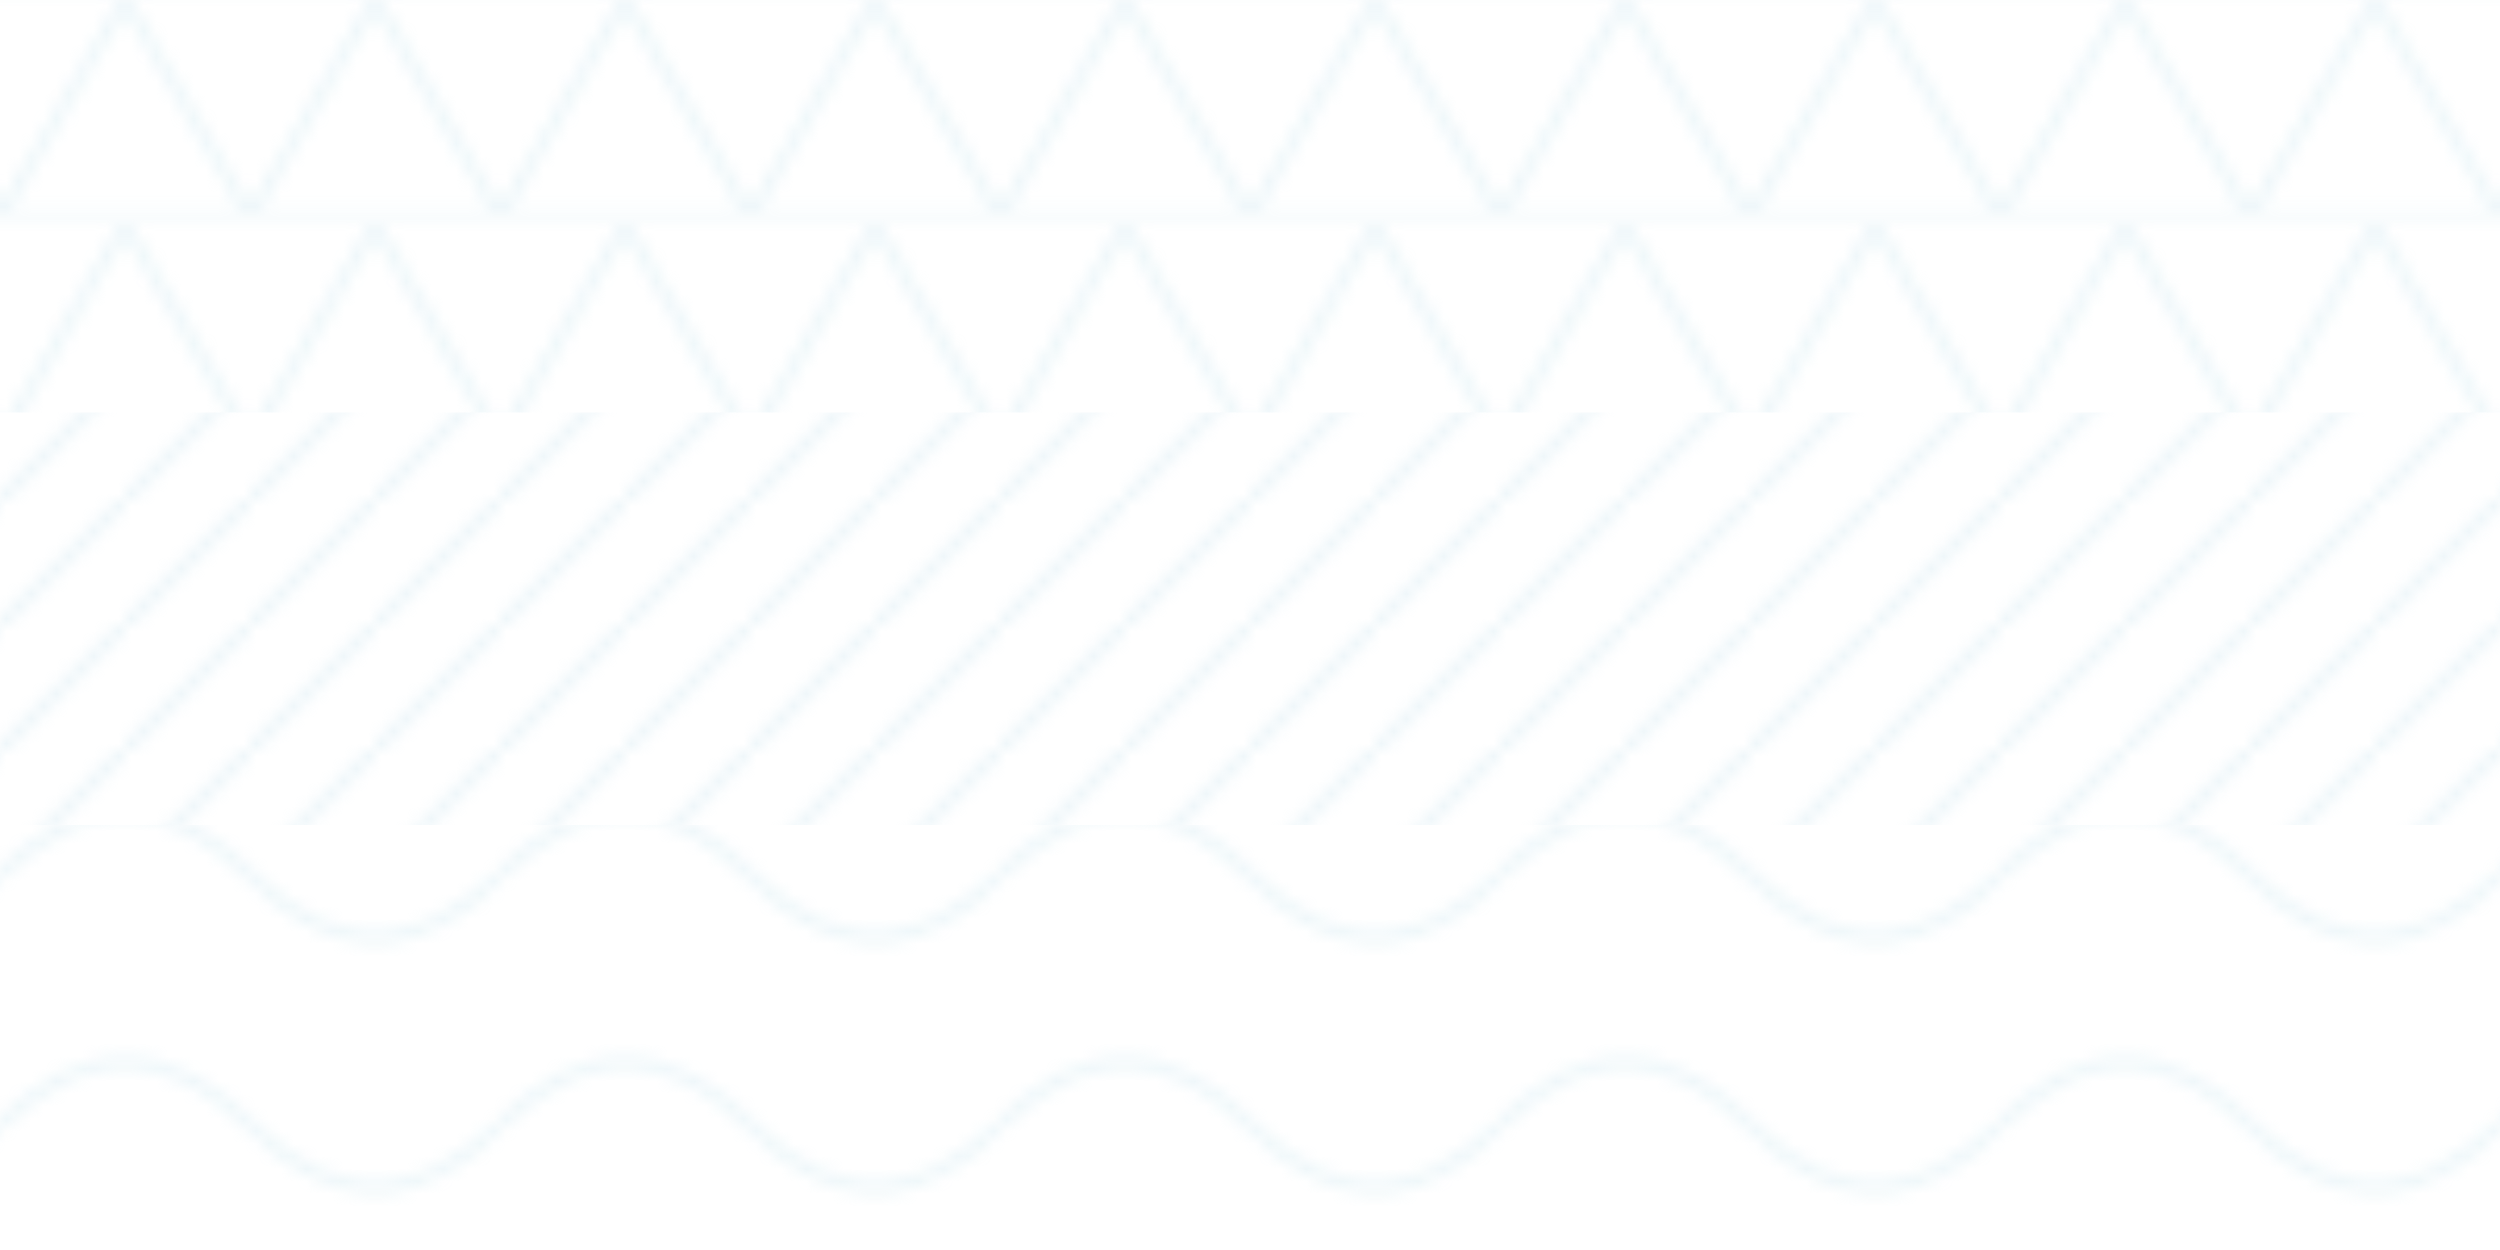 <svg width="200" height="100" viewBox="0 0 200 100" xmlns="http://www.w3.org/2000/svg">
  <defs>
    <!-- 三角形グリッド -->
    <pattern id="trianglePattern" width="20" height="17.32" patternUnits="userSpaceOnUse">
      <polygon points="10,0 20,17.32 0,17.32" stroke="rgba(173, 216, 230, 0.2)" fill="none" stroke-width="1"/>
    </pattern>
    
    <!-- 斜めストライプ -->
    <pattern id="stripePattern" width="10" height="10" patternUnits="userSpaceOnUse">
      <line x1="0" y1="10" x2="10" y2="0" stroke="rgba(173, 216, 230, 0.2)" stroke-width="1"/>
    </pattern>
    
    <!-- 波模様 -->
    <pattern id="wavePattern" width="40" height="20" patternUnits="userSpaceOnUse">
      <path d="M 0 10 Q 10 0, 20 10 T 40 10" stroke="rgba(173, 216, 230, 0.2)" fill="none" stroke-width="1"/>
    </pattern>
  </defs>
  
  <!-- 背景適用 -->
  <rect width="200" height="33" fill="url(#trianglePattern)"/>
  <rect y="33" width="200" height="33" fill="url(#stripePattern)"/>
  <rect y="66" width="200" height="34" fill="url(#wavePattern)"/>
</svg>
